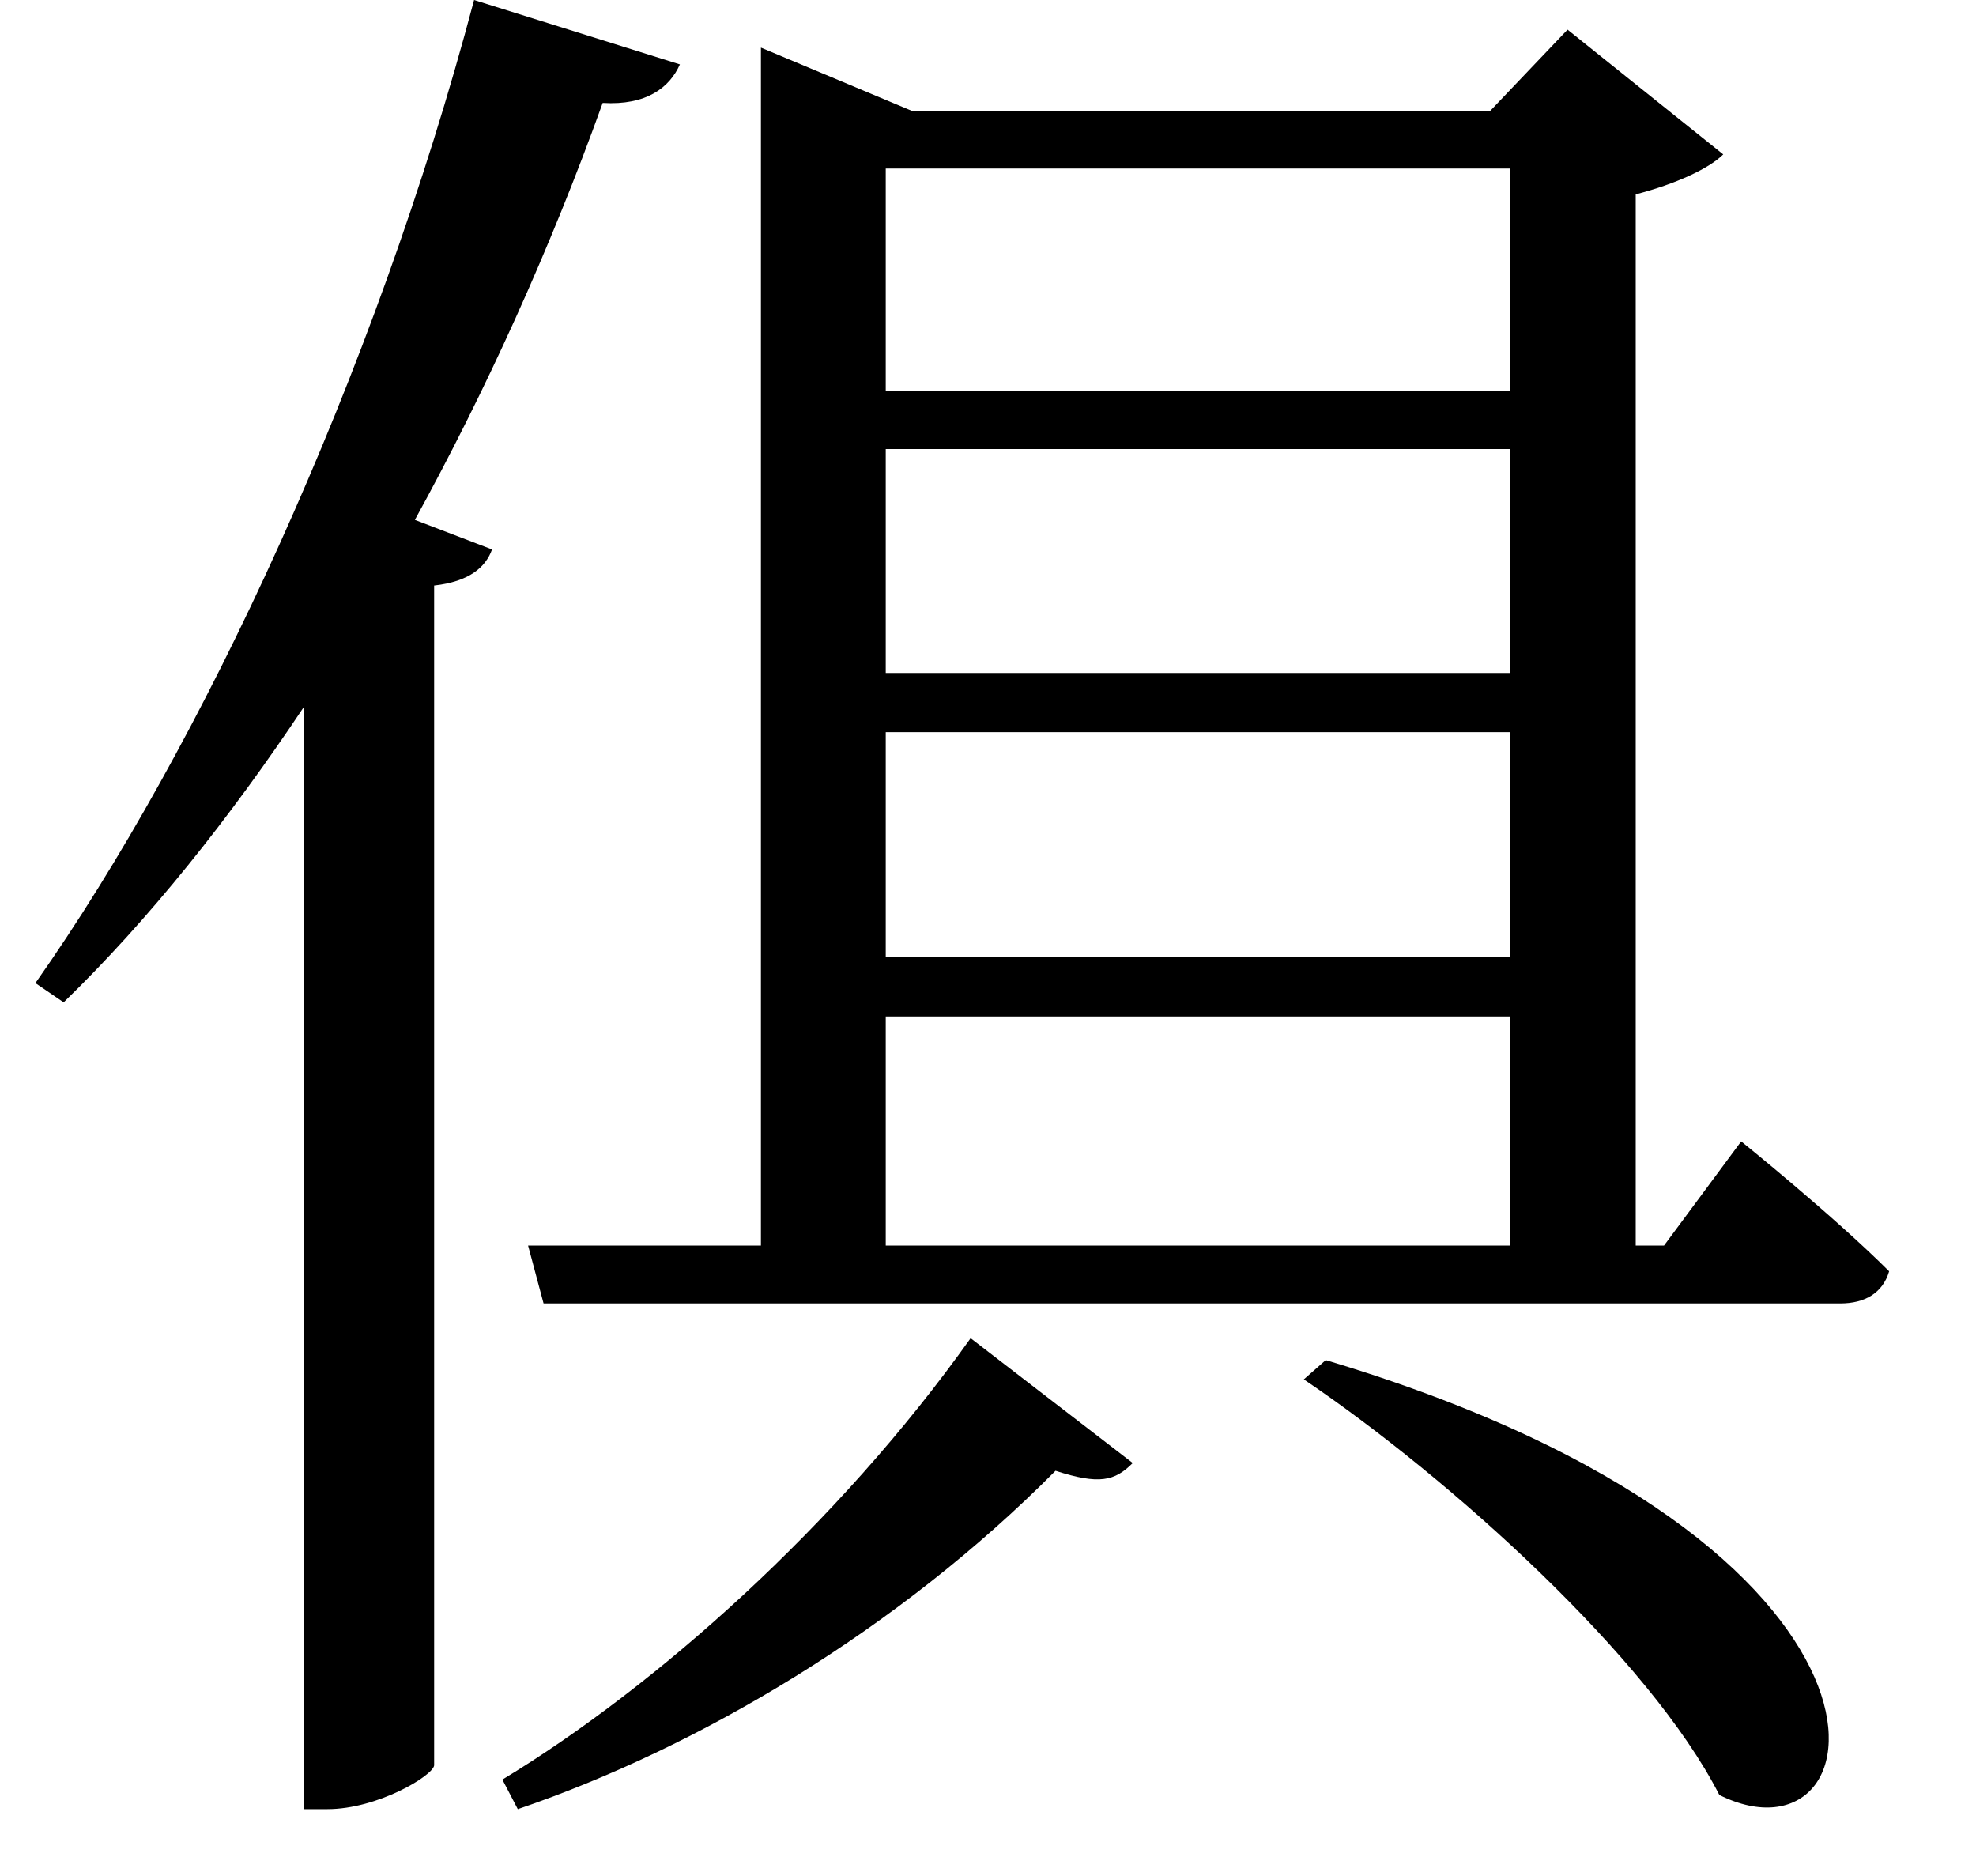 <svg height="22.781" viewBox="0 0 24 22.781" width="24" xmlns="http://www.w3.org/2000/svg">
<path d="M12.125,3.844 C10.516,1.578 8.297,-0.391 6.438,-1.516 L6.625,-1.875 C8.828,-1.125 11.25,0.312 13.156,2.234 C13.688,2.062 13.875,2.109 14.094,2.328 Z M16.438,3.578 L16.172,3.344 C17.953,2.141 20.375,-0.047 21.219,-1.703 C23.203,-2.688 23.906,1.344 16.438,3.578 Z M9.578,18.75 L9.578,4.969 L6.75,4.969 L6.938,4.266 L22.688,4.266 C22.984,4.266 23.203,4.391 23.281,4.656 C22.609,5.328 21.484,6.234 21.484,6.234 L20.547,4.969 L20.203,4.969 L20.203,17.734 C20.688,17.859 21.094,18.047 21.266,18.219 L19.375,19.734 L18.438,18.75 L11.406,18.75 L9.578,19.516 Z M11.094,4.969 L11.094,7.75 L18.672,7.75 L18.672,4.969 Z M11.094,14.641 L18.672,14.641 L18.672,11.922 L11.094,11.922 Z M11.094,15.344 L11.094,18.047 L18.672,18.047 L18.672,15.344 Z M11.094,11.203 L18.672,11.203 L18.672,8.469 L11.094,8.469 Z M6.094,20.094 C4.891,15.547 2.781,11.016 0.766,8.156 L1.109,7.922 C2.141,8.922 3.125,10.156 4.031,11.516 L4.031,-1.875 L4.312,-1.875 C4.922,-1.875 5.594,-1.469 5.609,-1.344 L5.609,12.984 C6.031,13.031 6.234,13.203 6.312,13.422 L5.375,13.781 C6.234,15.344 7.016,17.062 7.656,18.844 C8.188,18.812 8.469,19.031 8.594,19.312 Z" transform="translate(-0.336, 20.094) scale(1, -1)"/>
</svg>